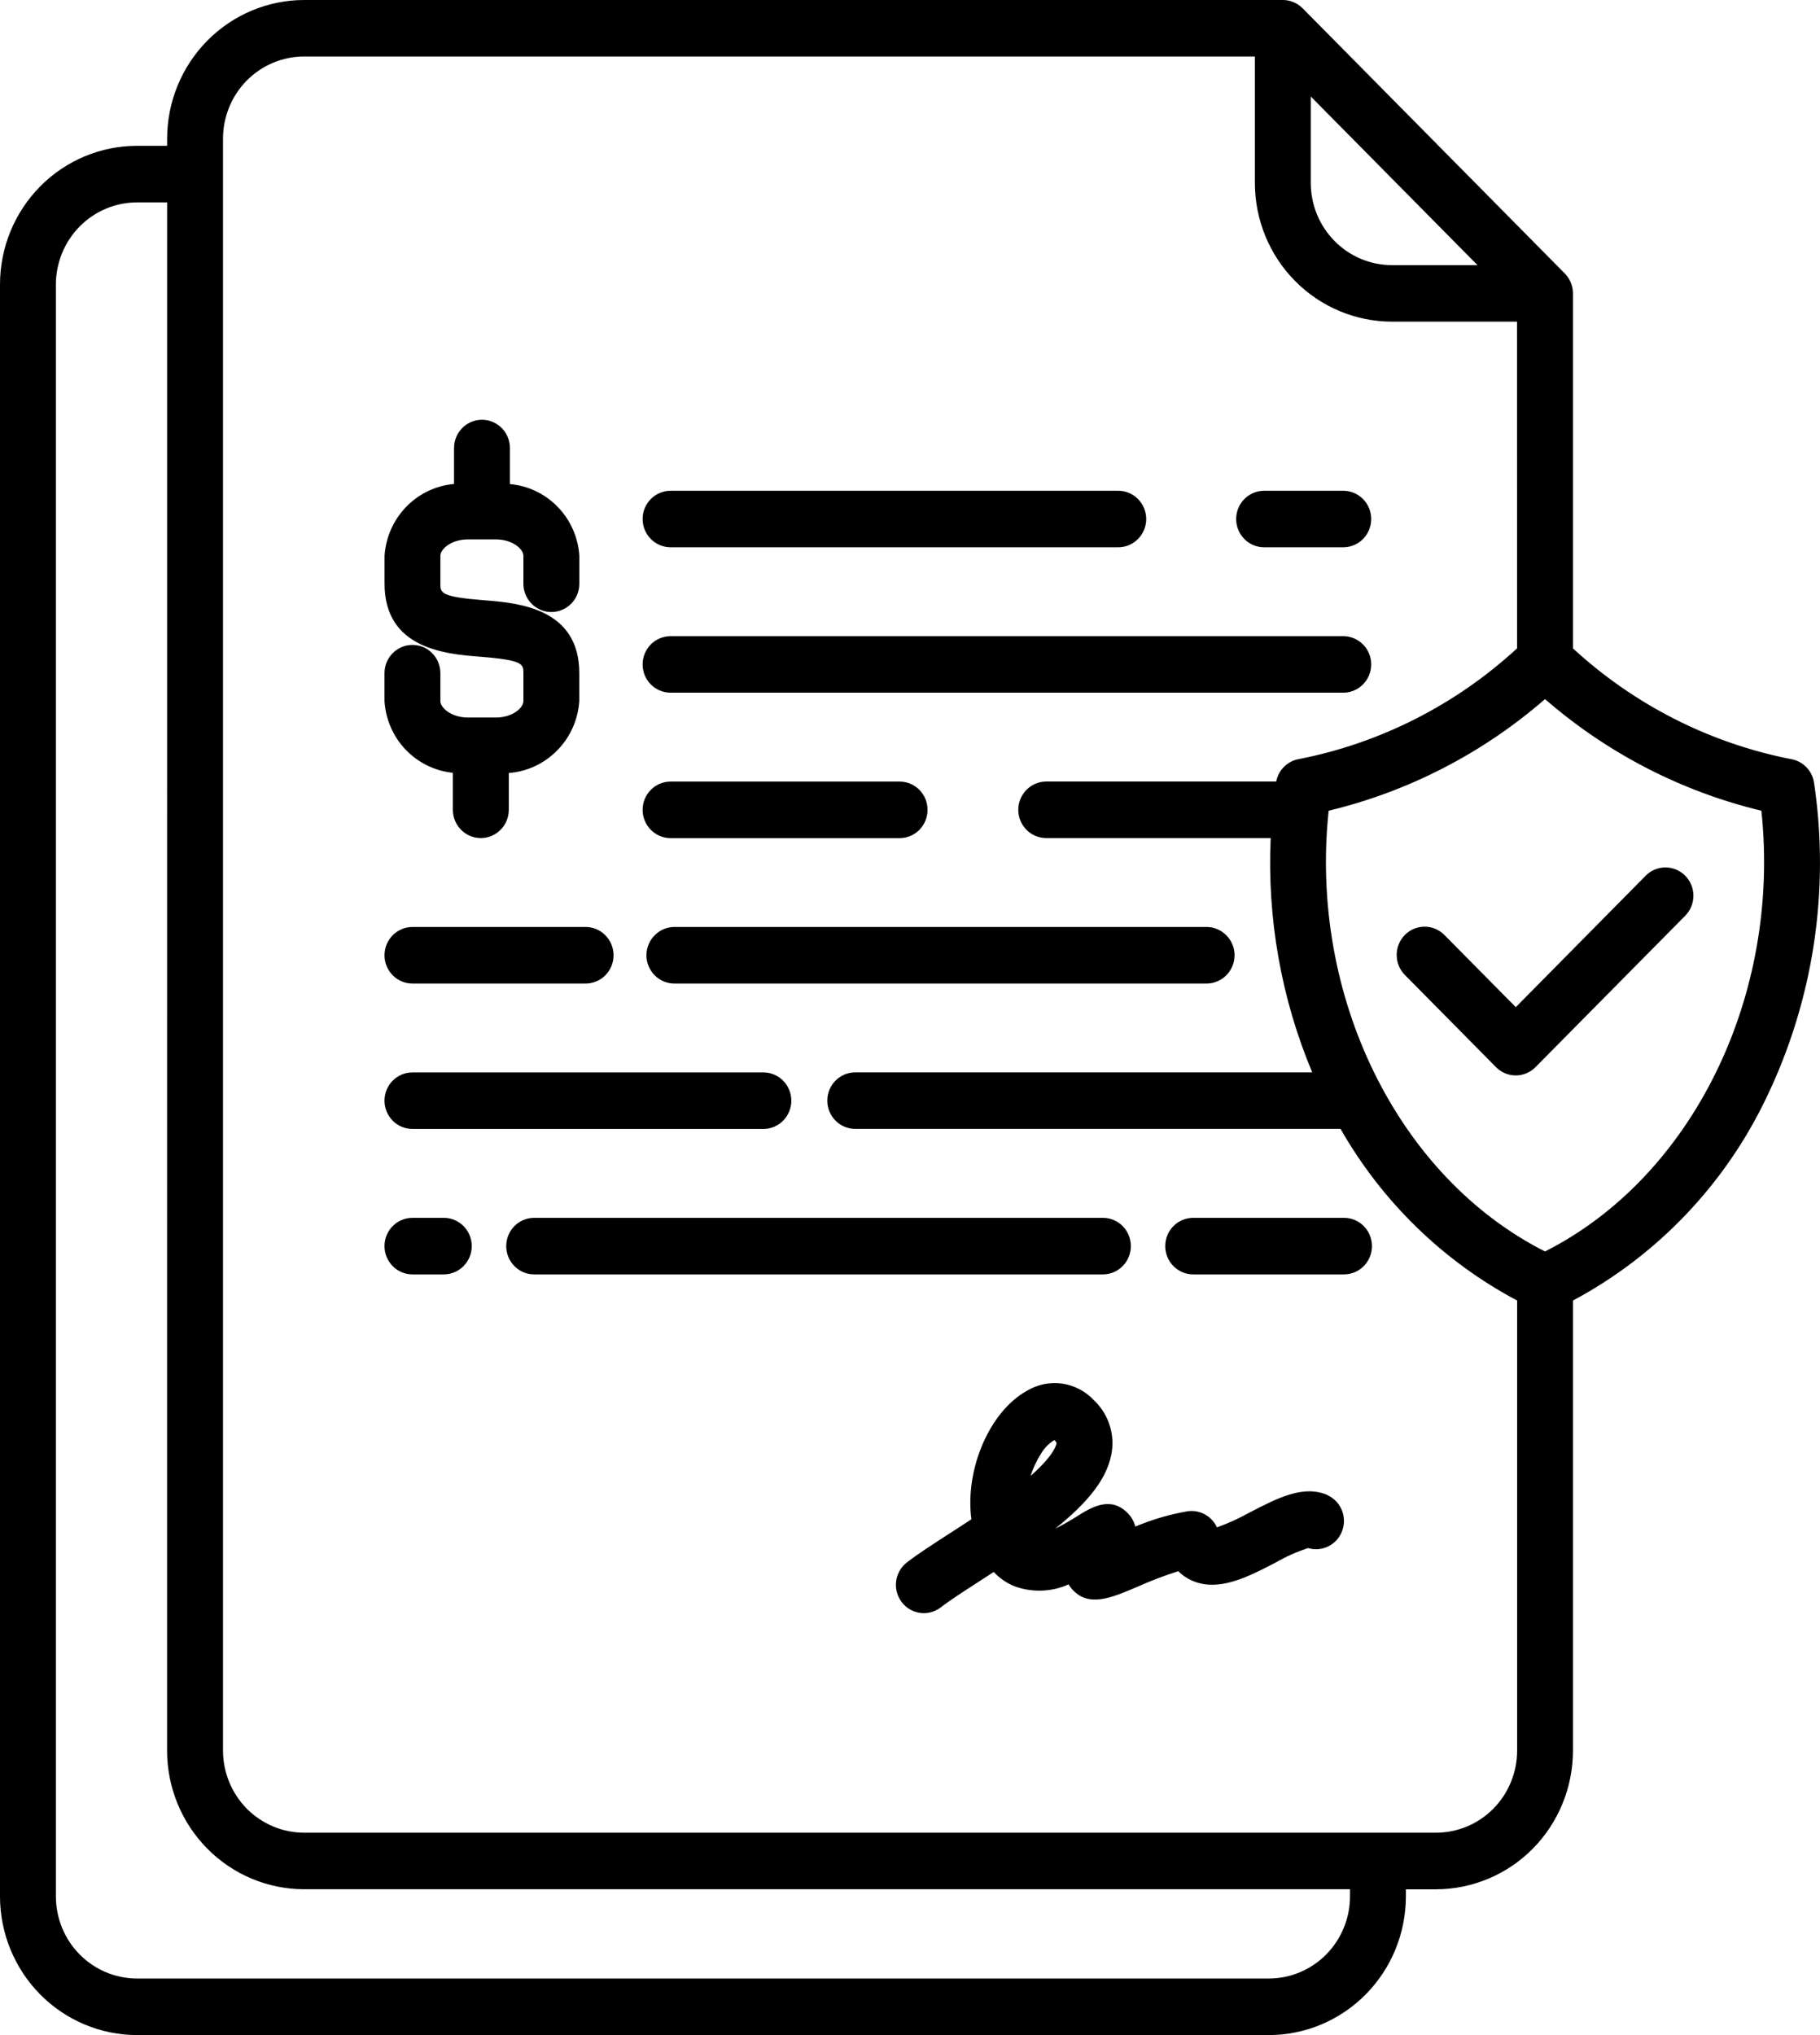 <svg width="34" height="38" viewBox="0 0 34 38" fill="none" xmlns="http://www.w3.org/2000/svg">
<path d="M24.804 27.918C24.353 27.719 23.868 27.971 23.354 28.237C23.155 28.348 22.948 28.443 22.734 28.52C22.637 28.308 22.414 28.186 22.185 28.219C21.85 28.277 21.523 28.373 21.209 28.505C21.184 28.405 21.131 28.315 21.058 28.245C20.738 27.925 20.37 28.157 20.125 28.31C19.991 28.395 19.853 28.474 19.711 28.545C20.317 28.061 20.719 27.587 20.775 27.064H20.776C20.812 26.722 20.687 26.383 20.438 26.148C20.28 25.978 20.07 25.868 19.841 25.835C19.613 25.803 19.38 25.851 19.182 25.971C18.481 26.359 18.023 27.447 18.147 28.369C18.013 28.457 17.88 28.543 17.751 28.626C17.425 28.836 17.145 29.017 16.941 29.175V29.175C16.712 29.353 16.669 29.684 16.845 29.915C17.02 30.146 17.348 30.19 17.577 30.012C17.743 29.883 18.021 29.704 18.312 29.516C18.398 29.461 18.482 29.406 18.565 29.352L18.565 29.353C18.669 29.465 18.795 29.553 18.935 29.613C19.268 29.74 19.637 29.73 19.962 29.585C19.98 29.613 19.999 29.64 20.02 29.665C20.326 30.022 20.751 29.841 21.243 29.631C21.493 29.519 21.75 29.421 22.011 29.338C22.086 29.413 22.174 29.473 22.271 29.515C22.764 29.73 23.305 29.449 23.83 29.177C24.022 29.066 24.225 28.976 24.436 28.906C24.699 28.985 24.979 28.845 25.074 28.584C25.17 28.324 25.05 28.033 24.8 27.919L24.804 27.918ZM19.253 27.559C19.298 27.415 19.363 27.277 19.444 27.15C19.505 27.043 19.592 26.954 19.697 26.889L19.701 26.894C19.716 26.908 19.728 26.923 19.737 26.941C19.738 26.944 19.736 27.133 19.253 27.559ZM12.005 9.691C12.005 9.4 12.239 9.164 12.527 9.164H20.876C21.017 9.16 21.153 9.214 21.254 9.313C21.355 9.412 21.413 9.549 21.413 9.691C21.413 9.834 21.355 9.97 21.254 10.07C21.153 10.169 21.017 10.223 20.876 10.219H12.527C12.389 10.219 12.256 10.163 12.158 10.064C12.06 9.965 12.005 9.831 12.005 9.691ZM23.093 9.691C23.093 9.4 23.327 9.164 23.615 9.164H25.108C25.391 9.172 25.616 9.406 25.616 9.691C25.616 9.977 25.391 10.211 25.108 10.219H23.615C23.327 10.219 23.093 9.983 23.093 9.691ZM12.005 12.407C12.005 12.267 12.06 12.132 12.158 12.033C12.256 11.934 12.389 11.879 12.527 11.879H25.108C25.39 11.887 25.616 12.121 25.616 12.406C25.616 12.692 25.39 12.926 25.108 12.934H12.527C12.239 12.934 12.005 12.698 12.005 12.407ZM12.005 15.122C12.005 14.83 12.239 14.594 12.527 14.594H16.806C17.094 14.594 17.328 14.83 17.328 15.122C17.328 15.413 17.094 15.65 16.806 15.65H12.527C12.389 15.65 12.256 15.594 12.158 15.495C12.06 15.396 12.005 15.262 12.005 15.122ZM7.183 20.552C7.183 20.261 7.416 20.025 7.705 20.025H14.276C14.558 20.033 14.783 20.267 14.783 20.552C14.783 20.838 14.558 21.072 14.276 21.08H7.705C7.416 21.08 7.183 20.844 7.183 20.552ZM8.813 23.268C8.813 23.559 8.579 23.795 8.291 23.796H7.705C7.416 23.796 7.183 23.559 7.183 23.268C7.183 22.976 7.416 22.74 7.705 22.74H8.291C8.579 22.74 8.813 22.976 8.813 23.268ZM20.604 23.796H9.979C9.69 23.796 9.457 23.559 9.457 23.268C9.457 22.976 9.69 22.74 9.979 22.74H20.604C20.892 22.74 21.126 22.976 21.126 23.268C21.126 23.559 20.892 23.796 20.604 23.796ZM25.63 23.268C25.63 23.559 25.397 23.795 25.108 23.796H22.291C22.002 23.796 21.768 23.559 21.768 23.268C21.768 22.976 22.002 22.74 22.291 22.74H25.108C25.397 22.74 25.63 22.976 25.63 23.268ZM12.615 17.309H22.526C22.667 17.305 22.803 17.359 22.904 17.459C23.006 17.558 23.063 17.695 23.063 17.837C23.063 17.98 23.006 18.116 22.904 18.216C22.803 18.315 22.667 18.369 22.526 18.365H12.613C12.472 18.369 12.336 18.315 12.235 18.216C12.134 18.116 12.076 17.98 12.076 17.837C12.076 17.695 12.134 17.558 12.235 17.459C12.336 17.359 12.472 17.305 12.613 17.309H12.615ZM7.183 17.837C7.183 17.546 7.417 17.309 7.705 17.309H10.925C11.067 17.305 11.203 17.359 11.304 17.459C11.405 17.558 11.462 17.695 11.462 17.837C11.462 17.98 11.405 18.116 11.304 18.216C11.203 18.315 11.067 18.369 10.925 18.365H7.705C7.417 18.365 7.183 18.129 7.183 17.837ZM7.183 13.091V12.57C7.183 12.278 7.417 12.042 7.705 12.042C7.993 12.042 8.227 12.278 8.227 12.57V13.091C8.227 13.216 8.429 13.398 8.743 13.398H9.262C9.578 13.398 9.778 13.216 9.778 13.091V12.57C9.778 12.402 9.778 12.325 8.962 12.262C8.34 12.213 7.184 12.121 7.184 10.901V10.378C7.206 10.035 7.349 9.711 7.587 9.465C7.825 9.219 8.142 9.067 8.482 9.037V8.366C8.482 8.074 8.716 7.838 9.004 7.838C9.292 7.838 9.526 8.074 9.526 8.366V9.039C9.865 9.069 10.182 9.22 10.42 9.466C10.658 9.712 10.801 10.035 10.823 10.378V10.9C10.823 11.191 10.589 11.428 10.3 11.428C10.012 11.428 9.778 11.191 9.778 10.9V10.378C9.778 10.253 9.576 10.072 9.262 10.072H8.743C8.428 10.072 8.227 10.253 8.227 10.378V10.9C8.227 11.068 8.227 11.145 9.043 11.208C9.665 11.257 10.822 11.348 10.822 12.569V13.09V13.09C10.799 13.437 10.654 13.764 10.411 14.01C10.17 14.257 9.848 14.408 9.505 14.434V15.121C9.505 15.412 9.271 15.649 8.982 15.649C8.694 15.649 8.46 15.412 8.46 15.121V14.43C8.125 14.396 7.812 14.243 7.578 13.998C7.344 13.753 7.204 13.431 7.183 13.091L7.183 13.091ZM33.89 14.617H33.889C33.856 14.392 33.683 14.213 33.461 14.175C31.94 13.877 30.53 13.161 29.385 12.107V5.479C29.385 5.339 29.33 5.205 29.232 5.106L24.334 0.154C24.236 0.056 24.104 0 23.965 0H5.682C5.003 0.001 4.352 0.274 3.873 0.759C3.393 1.244 3.123 1.902 3.122 2.588V2.723H2.56H2.56C1.881 2.723 1.23 2.996 0.75 3.481C0.27 3.967 0 4.625 0 5.312V35.412C0.001 36.098 0.271 36.756 0.751 37.241C1.23 37.726 1.881 37.999 2.56 38H23.704C24.383 37.999 25.033 37.726 25.513 37.241C25.993 36.756 26.263 36.099 26.264 35.412V35.278H26.826C27.504 35.277 28.155 35.004 28.635 34.519C29.114 34.034 29.384 33.376 29.385 32.69V24.284C30.96 23.443 32.227 22.114 33.001 20.492C33.878 18.669 34.188 16.621 33.889 14.617L33.89 14.617ZM24.487 1.802L27.602 4.951H26.003C25.601 4.95 25.216 4.789 24.932 4.501C24.648 4.214 24.488 3.825 24.487 3.418L24.487 1.802ZM25.22 35.411H25.22C25.219 35.818 25.059 36.207 24.775 36.495C24.491 36.782 24.106 36.943 23.704 36.944H2.56C2.158 36.943 1.772 36.782 1.488 36.494C1.204 36.207 1.045 35.818 1.044 35.411V5.311C1.045 4.905 1.205 4.516 1.488 4.229C1.773 3.941 2.158 3.78 2.56 3.779H3.122L3.121 32.689C3.122 33.376 3.392 34.033 3.872 34.518C4.352 35.004 5.003 35.276 5.682 35.277H25.22L25.22 35.411ZM26.825 34.221H5.682C5.28 34.221 4.895 34.059 4.61 33.772C4.327 33.485 4.167 33.096 4.166 32.69V2.587C4.167 2.181 4.326 1.791 4.61 1.504C4.894 1.217 5.28 1.055 5.682 1.055H23.443V3.418C23.444 4.104 23.713 4.762 24.194 5.247C24.673 5.732 25.324 6.005 26.003 6.006H28.34L28.341 12.106C27.196 13.16 25.785 13.876 24.265 14.174C24.051 14.211 23.883 14.378 23.841 14.593H19.546C19.257 14.593 19.023 14.83 19.023 15.121C19.023 15.413 19.257 15.649 19.546 15.649H23.738C23.67 17.148 23.935 18.643 24.514 20.024H15.963C15.68 20.032 15.455 20.266 15.455 20.552C15.455 20.837 15.68 21.071 15.963 21.079H25.043C25.82 22.441 26.964 23.553 28.342 24.284V32.69C28.341 33.096 28.181 33.486 27.897 33.773C27.613 34.06 27.227 34.221 26.825 34.221L26.825 34.221ZM28.863 23.368C26.108 21.975 24.453 18.596 24.821 15.138H24.821C26.314 14.779 27.7 14.065 28.863 13.054C30.027 14.065 31.413 14.78 32.905 15.138C33.272 18.596 31.618 21.975 28.863 23.368H28.863ZM31.482 16.352C31.686 16.559 31.686 16.892 31.482 17.099L28.685 19.926C28.587 20.025 28.455 20.081 28.316 20.081C28.177 20.081 28.045 20.025 27.947 19.926L26.244 18.204C26.041 17.998 26.041 17.664 26.245 17.457C26.449 17.252 26.779 17.252 26.983 17.458L28.317 18.806L30.742 16.353C30.84 16.253 30.973 16.197 31.112 16.197C31.251 16.197 31.384 16.253 31.482 16.352Z" fill="black"/>
</svg>
